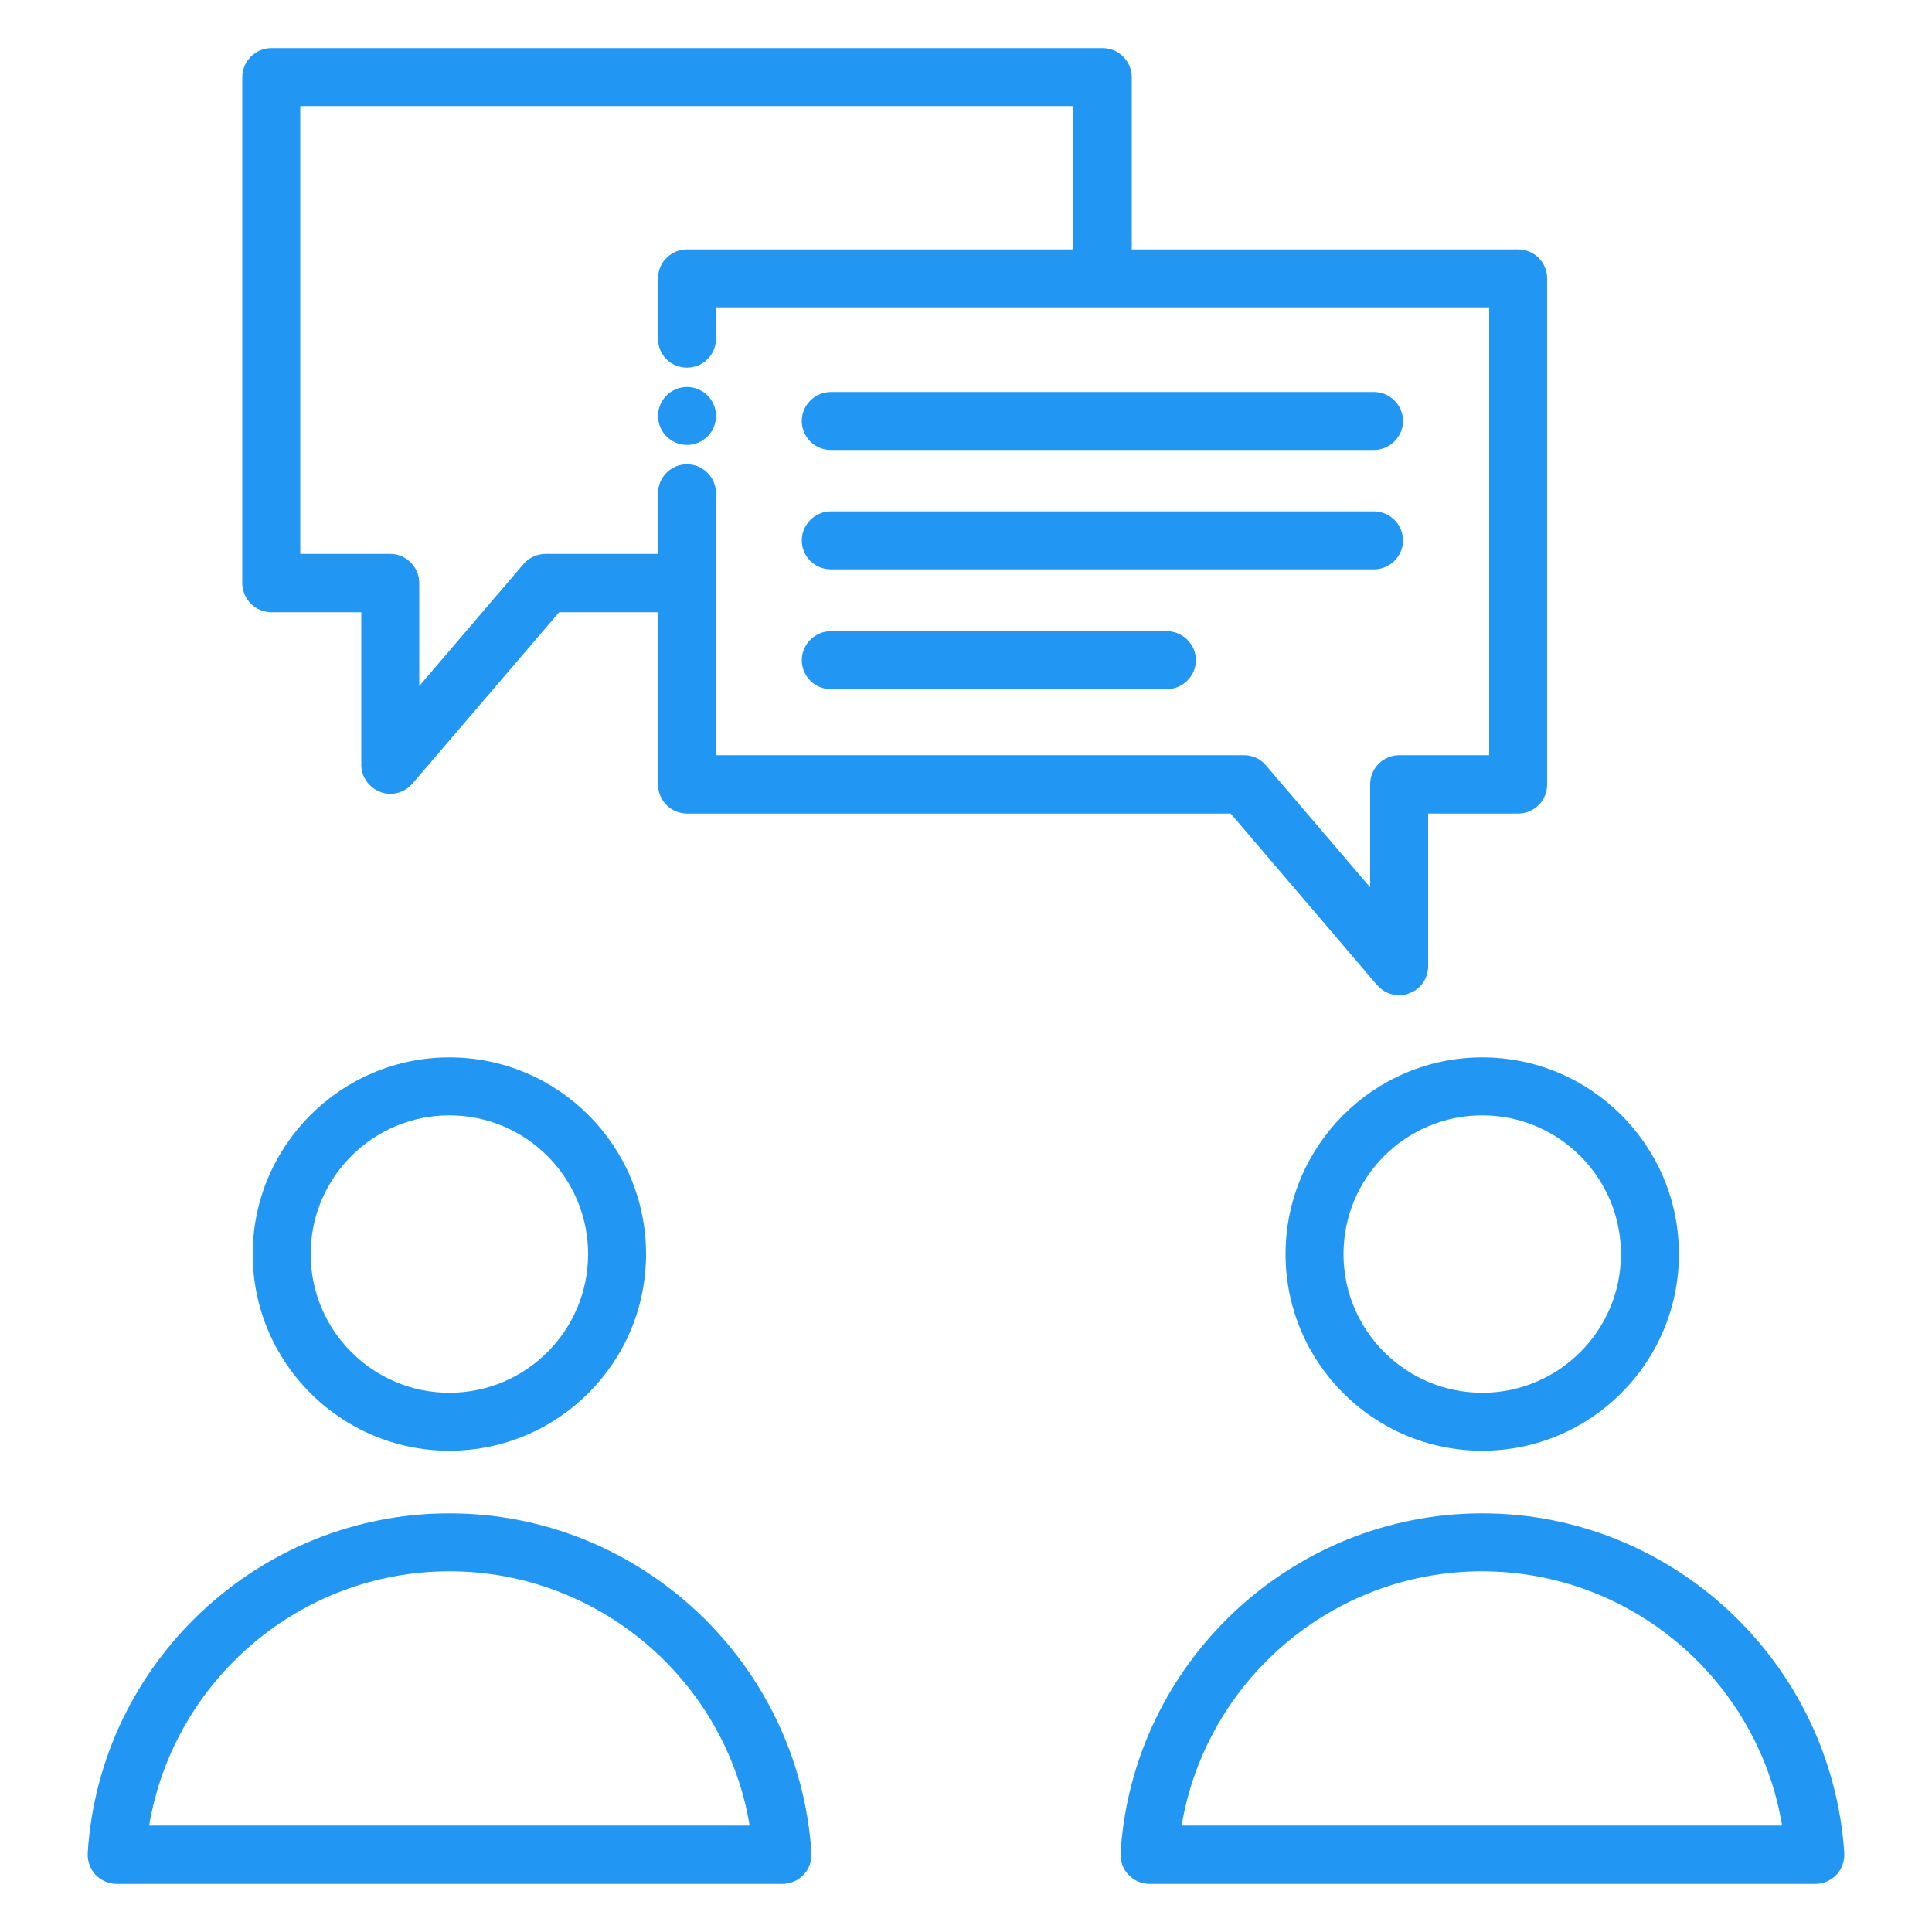 <svg width="50" height="50" xmlns="http://www.w3.org/2000/svg">

 <g>
  <title>background</title>
  <rect fill="none" id="canvas_background" height="402" width="582" y="-1" x="-1"/>
 </g>
 <g>
  <title>Layer 1</title>
  <g id="svg_22">
   <path fill="#2196f3" id="svg_13" d="m6.54,32.455c0,2.81 2.28,5.09 5.09,5.09s5.09,-2.28 5.09,-5.09s-2.28,-5.09 -5.09,-5.09s-5.09,2.29 -5.09,5.09zm8.68,0c0,1.98 -1.61,3.59 -3.59,3.59s-3.59,-1.61 -3.59,-3.59s1.61,-3.59 3.59,-3.59s3.59,1.61 3.59,3.59z" class="st4"/>
   <path fill="#2196f3" id="svg_14" d="m11.63,39.165c-4.93,0 -9.05,3.86 -9.36,8.79c-0.01,0.21 0.06,0.41 0.2,0.56c0.14,0.15 0.34,0.24 0.55,0.24l17.23,0c0.21,0 0.41,-0.09 0.55,-0.24c0.14,-0.15 0.21,-0.35 0.2,-0.56c-0.32,-4.93 -4.44,-8.79 -9.37,-8.79zm-7.77,8.08c0.63,-3.75 3.9,-6.58 7.77,-6.58s7.15,2.83 7.77,6.58l-15.54,0z" class="st4"/>
   <path fill="#2196f3" id="svg_15" d="m33.27,32.455c0,2.81 2.28,5.09 5.09,5.09s5.09,-2.28 5.09,-5.09s-2.28,-5.09 -5.09,-5.09s-5.09,2.29 -5.09,5.09zm8.68,0c0,1.98 -1.61,3.59 -3.59,3.59s-3.59,-1.61 -3.59,-3.59s1.61,-3.59 3.59,-3.59s3.59,1.61 3.59,3.59z" class="st4"/>
   <path fill="#2196f3" id="svg_16" d="m38.36,39.165c-4.93,0 -9.05,3.86 -9.36,8.79c-0.01,0.21 0.06,0.41 0.2,0.56c0.14,0.15 0.34,0.24 0.55,0.24l17.23,0c0.21,0 0.41,-0.09 0.55,-0.24c0.14,-0.15 0.21,-0.35 0.2,-0.56c-0.33,-4.93 -4.44,-8.79 -9.37,-8.79zm-7.78,8.08c0.63,-3.75 3.9,-6.58 7.77,-6.58c3.88,0 7.15,2.83 7.77,6.58l-15.54,0z" class="st4"/>
   <circle fill="#2196f3" id="svg_17" r="0.75" cy="10.765" cx="17.78" class="st4"/>
   <path fill="#2196f3" id="svg_18" d="m7.02,15.845l2.33,0l0,3.95c0,0.31 0.2,0.59 0.49,0.7c0.08,0.03 0.17,0.05 0.26,0.05c0.21,0 0.42,-0.09 0.57,-0.26l3.8,-4.44l2.56,0l0,4.46c0,0.2 0.08,0.39 0.22,0.53c0.14,0.14 0.33,0.22 0.53,0.22l14.07,0l3.79,4.44c0.15,0.17 0.35,0.26 0.57,0.26c0.09,0 0.18,-0.01 0.26,-0.05c0.3,-0.1 0.49,-0.39 0.49,-0.7l0,-3.95l2.33,0c0.2,0 0.39,-0.08 0.53,-0.22c0.14,-0.14 0.22,-0.33 0.22,-0.53l0,-13.1c0,-0.2 -0.08,-0.39 -0.22,-0.53c-0.14,-0.14 -0.33,-0.22 -0.53,-0.22l-10,0l0,-4.46c0,-0.41 -0.34,-0.75 -0.75,-0.75l-21.52,0c-0.41,0 -0.75,0.34 -0.75,0.75l0,13.09c0,0.42 0.34,0.76 0.75,0.76zm0.75,-13.1l20.01,0l0,3.71l-10,0c-0.2,0 -0.39,0.08 -0.53,0.22c-0.14,0.13 -0.22,0.33 -0.22,0.53l0,1.56c0,0.42 0.33,0.75 0.75,0.75c0.41,0 0.75,-0.33 0.75,-0.75l0,-0.81l20.01,0l0,11.59l-2.33,0c-0.19,0 -0.39,0.08 -0.53,0.22c-0.14,0.14 -0.22,0.33 -0.22,0.53l0,2.67l-2.7,-3.16c-0.14,-0.17 -0.35,-0.26 -0.57,-0.26l-13.66,0l0,-6.78c0,-0.41 -0.34,-0.75 -0.75,-0.75c-0.42,0 -0.75,0.34 -0.75,0.75l0,1.57l-2.91,0c-0.22,0 -0.43,0.1 -0.57,0.26l-2.7,3.16l0,-2.67c0,-0.41 -0.34,-0.75 -0.75,-0.75l-2.33,0l0,-11.59z" class="st4"/>
   <path fill="#2196f3" id="svg_19" d="m21.5,11.645l14.06,0c0.41,0 0.75,-0.34 0.75,-0.75s-0.34,-0.75 -0.75,-0.75l-14.06,0c-0.41,0 -0.75,0.34 -0.75,0.75s0.33,0.75 0.75,0.75z" class="st4"/>
   <path fill="#2196f3" id="svg_20" d="m21.5,14.735l14.06,0c0.41,0 0.75,-0.34 0.75,-0.75s-0.34,-0.75 -0.75,-0.75l-14.06,0c-0.41,0 -0.75,0.34 -0.75,0.75s0.33,0.75 0.75,0.75z" class="st4"/>
   <path fill="#2196f3" id="svg_21" d="m21.5,17.835l8.7,0c0.41,0 0.75,-0.34 0.75,-0.75s-0.34,-0.75 -0.75,-0.75l-8.7,0c-0.41,0 -0.75,0.34 -0.75,0.75s0.33,0.75 0.75,0.75z" class="st4"/>
  </g>
 </g>
</svg>